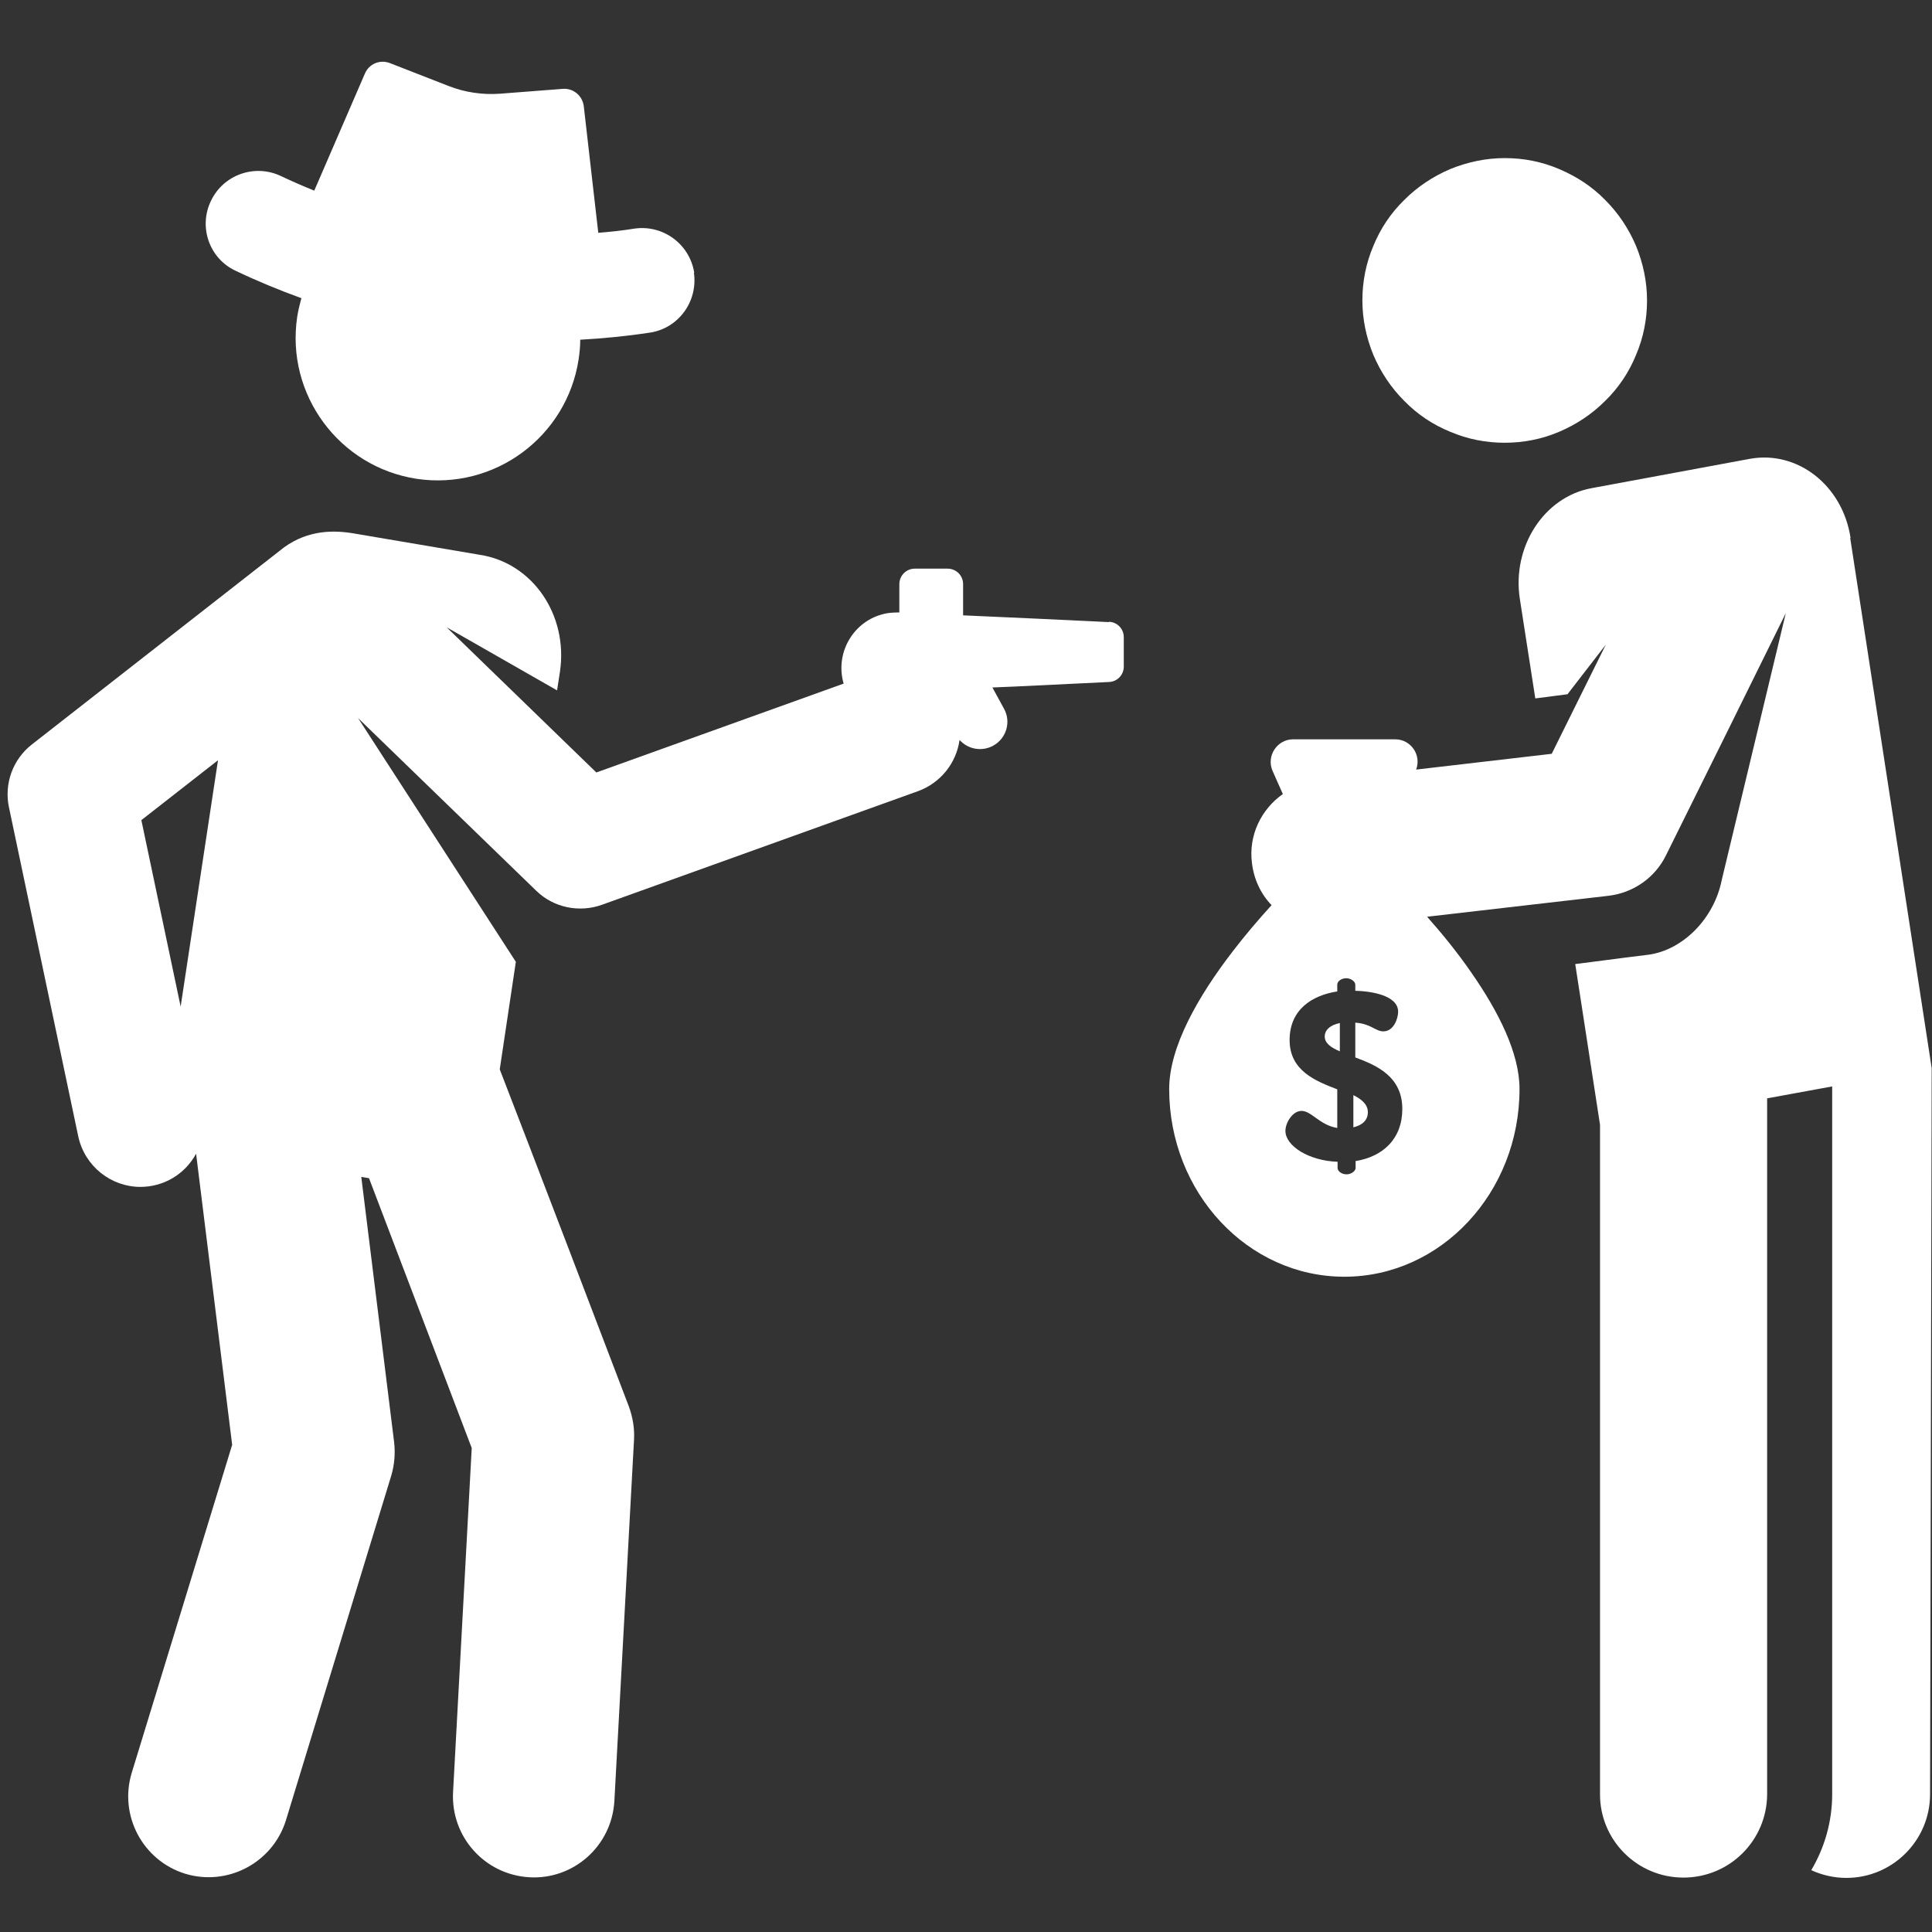 <?xml version="1.0" encoding="UTF-8"?><svg id="a" xmlns="http://www.w3.org/2000/svg" viewBox="0 0 60 60"><rect x="0" y="0" width="60" height="60" fill="#333333" stroke="none"/><defs><style>.b{fill:#fff;}</style></defs><path class="b" d="M5.61,31.26l-1.22-5.79,2.38-1.86-1.16,7.65Zm28.83-11.94c-.83-.04-2.66-.13-4.53-.21v-.97c0-.27-.22-.48-.48-.48h-1.02c-.27,0-.48,.22-.48,.48v.88h-.02s-.19,0-.33,.02c-1.02,.16-1.67,1.19-1.38,2.19l-7.68,2.76-4.65-4.51,3.43,1.96,.09-.58c.26-1.76-.85-3.38-2.49-3.63l-3.89-.66c-.63-.11-1.43-.12-2.19,.43L.99,23.12c-.59,.46-.87,1.22-.71,1.96l2.15,10.21c.2,.93,1.02,1.57,1.93,1.57,.7,0,1.37-.37,1.73-1.03l1.12,9.04-3.12,10.19c-.4,1.32,.34,2.72,1.66,3.13,1.32,.4,2.72-.34,3.13-1.66l3.27-10.7c.1-.34,.13-.69,.09-1.04l-1.02-8.24,.24,.04,3.19,8.38-.58,10.69c-.07,1.38,.98,2.56,2.37,2.64,1.37,.08,2.56-.97,2.64-2.37l.61-11.22c.02-.35-.04-.7-.16-1.03-2.93-7.69-4.01-10.47-4.01-10.47l.5-3.34-4.9-7.57,5.53,5.36c.54,.53,1.34,.69,2.04,.44l9.82-3.53c.71-.26,1.19-.88,1.29-1.59,.26,.29,.69,.37,1.04,.18,.41-.22,.57-.74,.34-1.15l-.36-.66c.24-.01,.48-.02,.72-.03,1.24-.06,2.32-.11,2.9-.14,.26-.01,.46-.22,.46-.48v-.91c0-.26-.2-.47-.46-.48Z"/><path class="b" d="M42.1,36.05v.22c0,.1-.14,.2-.28,.2-.16,0-.28-.1-.28-.2v-.19c-.89-.03-1.62-.49-1.62-.96,0-.25,.22-.62,.5-.62,.31,0,.56,.44,1.11,.53v-1.2c-.68-.26-1.48-.58-1.48-1.53s.7-1.39,1.48-1.51v-.21c0-.1,.12-.2,.28-.2,.14,0,.28,.1,.28,.2v.19c.46,.01,1.33,.13,1.33,.65,0,.2-.13,.61-.46,.61-.24,0-.39-.24-.87-.27v1.08c.68,.25,1.46,.6,1.46,1.6,0,.92-.59,1.48-1.46,1.62Zm15.37-19.35c-.25-1.63-1.65-2.72-3.13-2.45l-4.91,.91c-1.48,.27-2.48,1.82-2.23,3.44l.48,3.09,1-.13,1.19-1.54-1.68,3.39-4.21,.49c.17-.46-.17-.94-.65-.94h-3.17c-.5,0-.84,.52-.64,.98l.32,.72c-.67,.47-1.07,1.28-.96,2.14,.06,.51,.28,.97,.61,1.31-.4,.44-.82,.93-1.21,1.44-1.07,1.39-1.97,2.96-1.97,4.27,0,3.22,2.44,5.83,5.44,5.83s5.44-2.61,5.44-5.83c0-1.11-.65-2.4-1.5-3.62-.42-.61-.9-1.2-1.37-1.73l5.63-.65c.77-.09,1.45-.56,1.79-1.26,.4-.8,3.31-6.68,3.72-7.52l-1.99,8.29c-.24,1.21-1.22,2.18-2.28,2.32-.98,.12,0,0-2.27,.29,.23,1.49-.11-.72,.77,4.99v20.78c-.01,1.43,1.15,2.6,2.59,2.6s2.6-1.16,2.6-2.6v-21.6l2.02-.37v21.98c0,.86-.24,1.67-.65,2.36,.33,.15,.7,.24,1.09,.24,1.43,0,2.6-1.16,2.6-2.6l.05-22.55-2.53-16.46Z"/><path class="b" d="M46.73,4.91c.59,0,1.15,.11,1.69,.34s1.02,.54,1.43,.96c.41,.41,.73,.89,.96,1.43,.22,.54,.34,1.11,.34,1.69s-.11,1.15-.34,1.69c-.22,.54-.54,1.02-.96,1.43-.41,.41-.89,.73-1.43,.96s-1.11,.34-1.69,.34-1.15-.11-1.69-.34c-.54-.22-1.02-.54-1.43-.96-.41-.41-.73-.89-.96-1.43-.22-.54-.34-1.11-.34-1.69s.11-1.15,.34-1.69c.22-.54,.54-1.02,.96-1.43,.41-.41,.89-.73,1.43-.96,.54-.22,1.11-.34,1.69-.34Z"/><path class="b" d="M42.03,34.02v.99c.25-.06,.45-.2,.45-.47,0-.24-.19-.4-.45-.53Z"/><path class="b" d="M41.14,32.18c0,.22,.19,.35,.47,.47v-.88c-.33,.07-.47,.24-.47,.42Z"/><path class="b" d="M21.56,8.47c-.14-.89-.97-1.5-1.86-1.37-.37,.06-.74,.1-1.12,.13l-.45-3.93c-.04-.33-.33-.57-.66-.54l-1.94,.15c-.54,.04-1.09-.04-1.6-.24l-1.82-.71c-.31-.12-.65,.02-.78,.33l-1.57,3.63c-.35-.14-.69-.29-1.03-.45-.81-.39-1.79-.05-2.18,.77-.39,.81-.05,1.79,.77,2.17,.67,.32,1.35,.6,2.04,.85-.05,.19-.1,.38-.13,.58-.36,2.41,1.3,4.66,3.71,5.03,2.41,.36,4.66-1.3,5.03-3.71,.03-.2,.05-.41,.05-.61,.72-.04,1.44-.11,2.16-.22,.89-.13,1.5-.97,1.37-1.86Z"/></svg>
